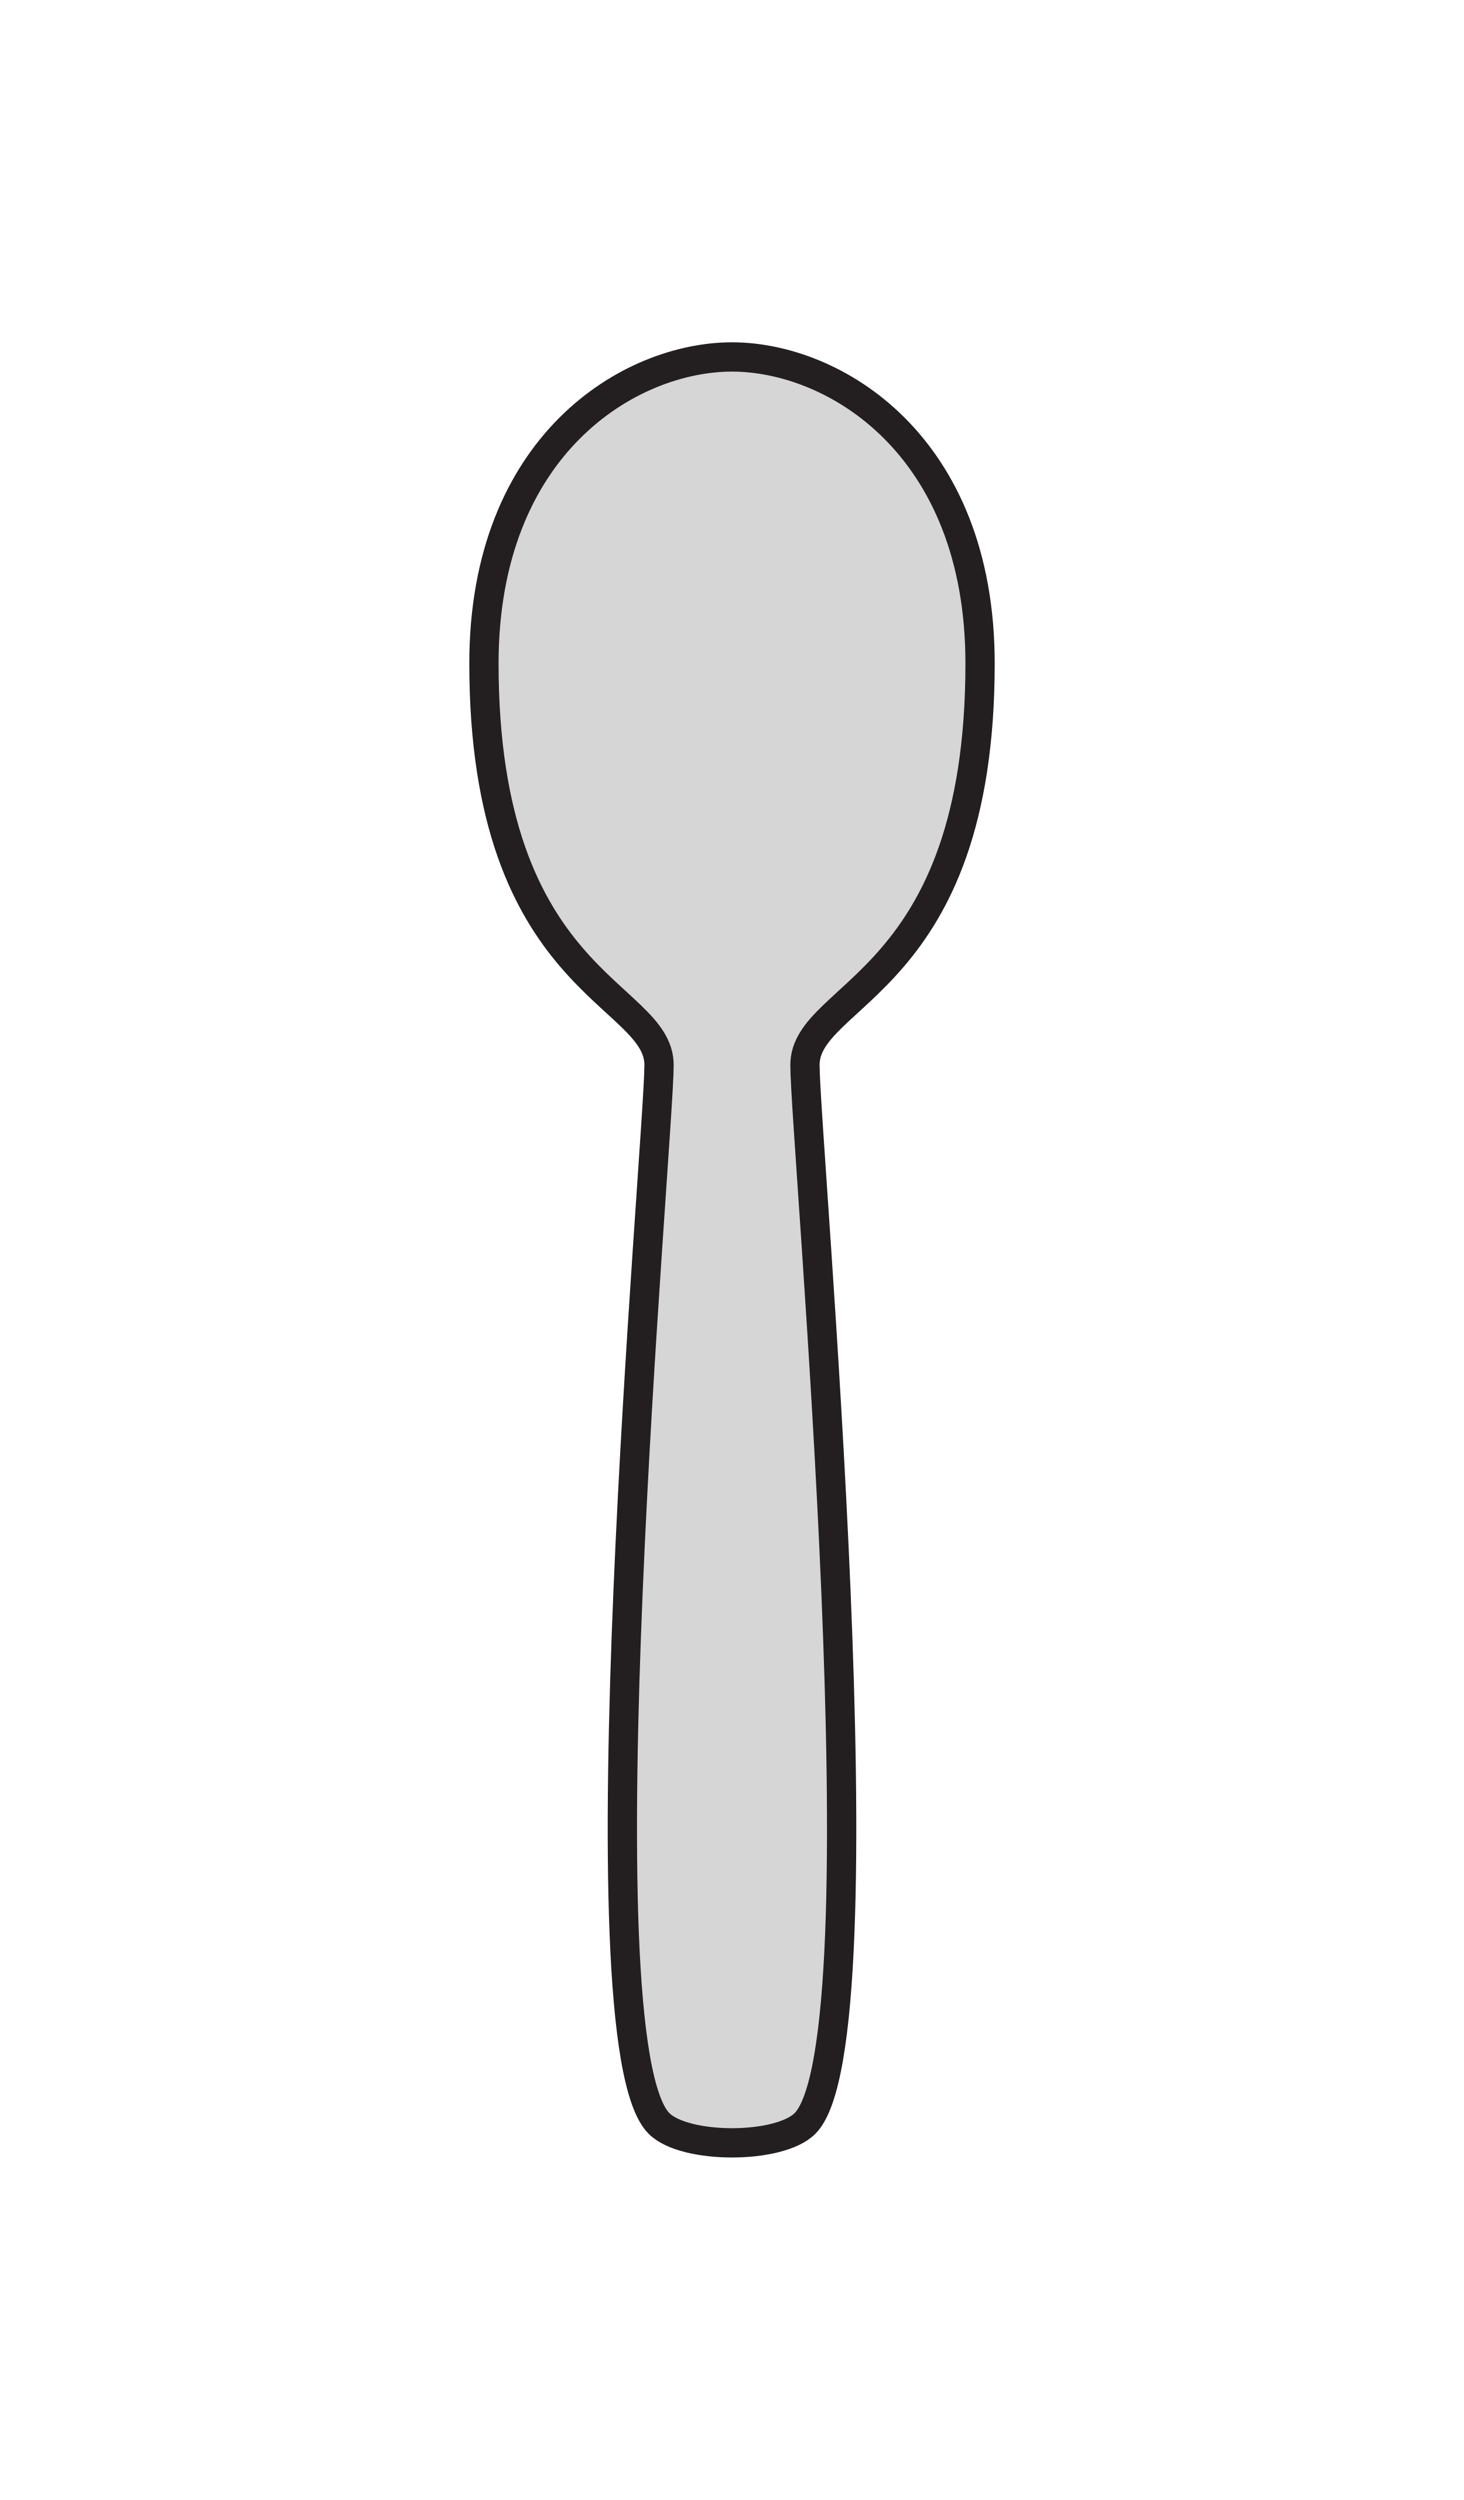 <?xml version="1.0" encoding="utf-8"?>
<!-- Generator: Adobe Illustrator 15.0.2, SVG Export Plug-In . SVG Version: 6.00 Build 0)  -->
<!DOCTYPE svg PUBLIC "-//W3C//DTD SVG 1.1//EN" "http://www.w3.org/Graphics/SVG/1.1/DTD/svg11.dtd">
<svg version="1.1" id="Layer_1" xmlns="http://www.w3.org/2000/svg" xmlns:xlink="http://www.w3.org/1999/xlink" x="0px" y="0px"
	 width="300px" height="512px" viewBox="0 0 300 512" enable-background="new 0 0 300 512" xml:space="preserve">
<path fill="#D6D6D6" stroke="#231F20" stroke-width="6" stroke-miterlimit="10" d="M135.05,434.926
	c-16.915-16.916,0-201.839,0-216.791c0-14.951-35.883-16.446-35.883-82.231c0-44.854,29.9-62.794,50.833-62.794
	s50.833,17.94,50.833,62.794c0,65.785-35.883,67.28-35.883,82.231c0,14.952,16.916,199.875,0,216.791
	C159.666,440.211,140.335,440.211,135.05,434.926z"/>
</svg>
